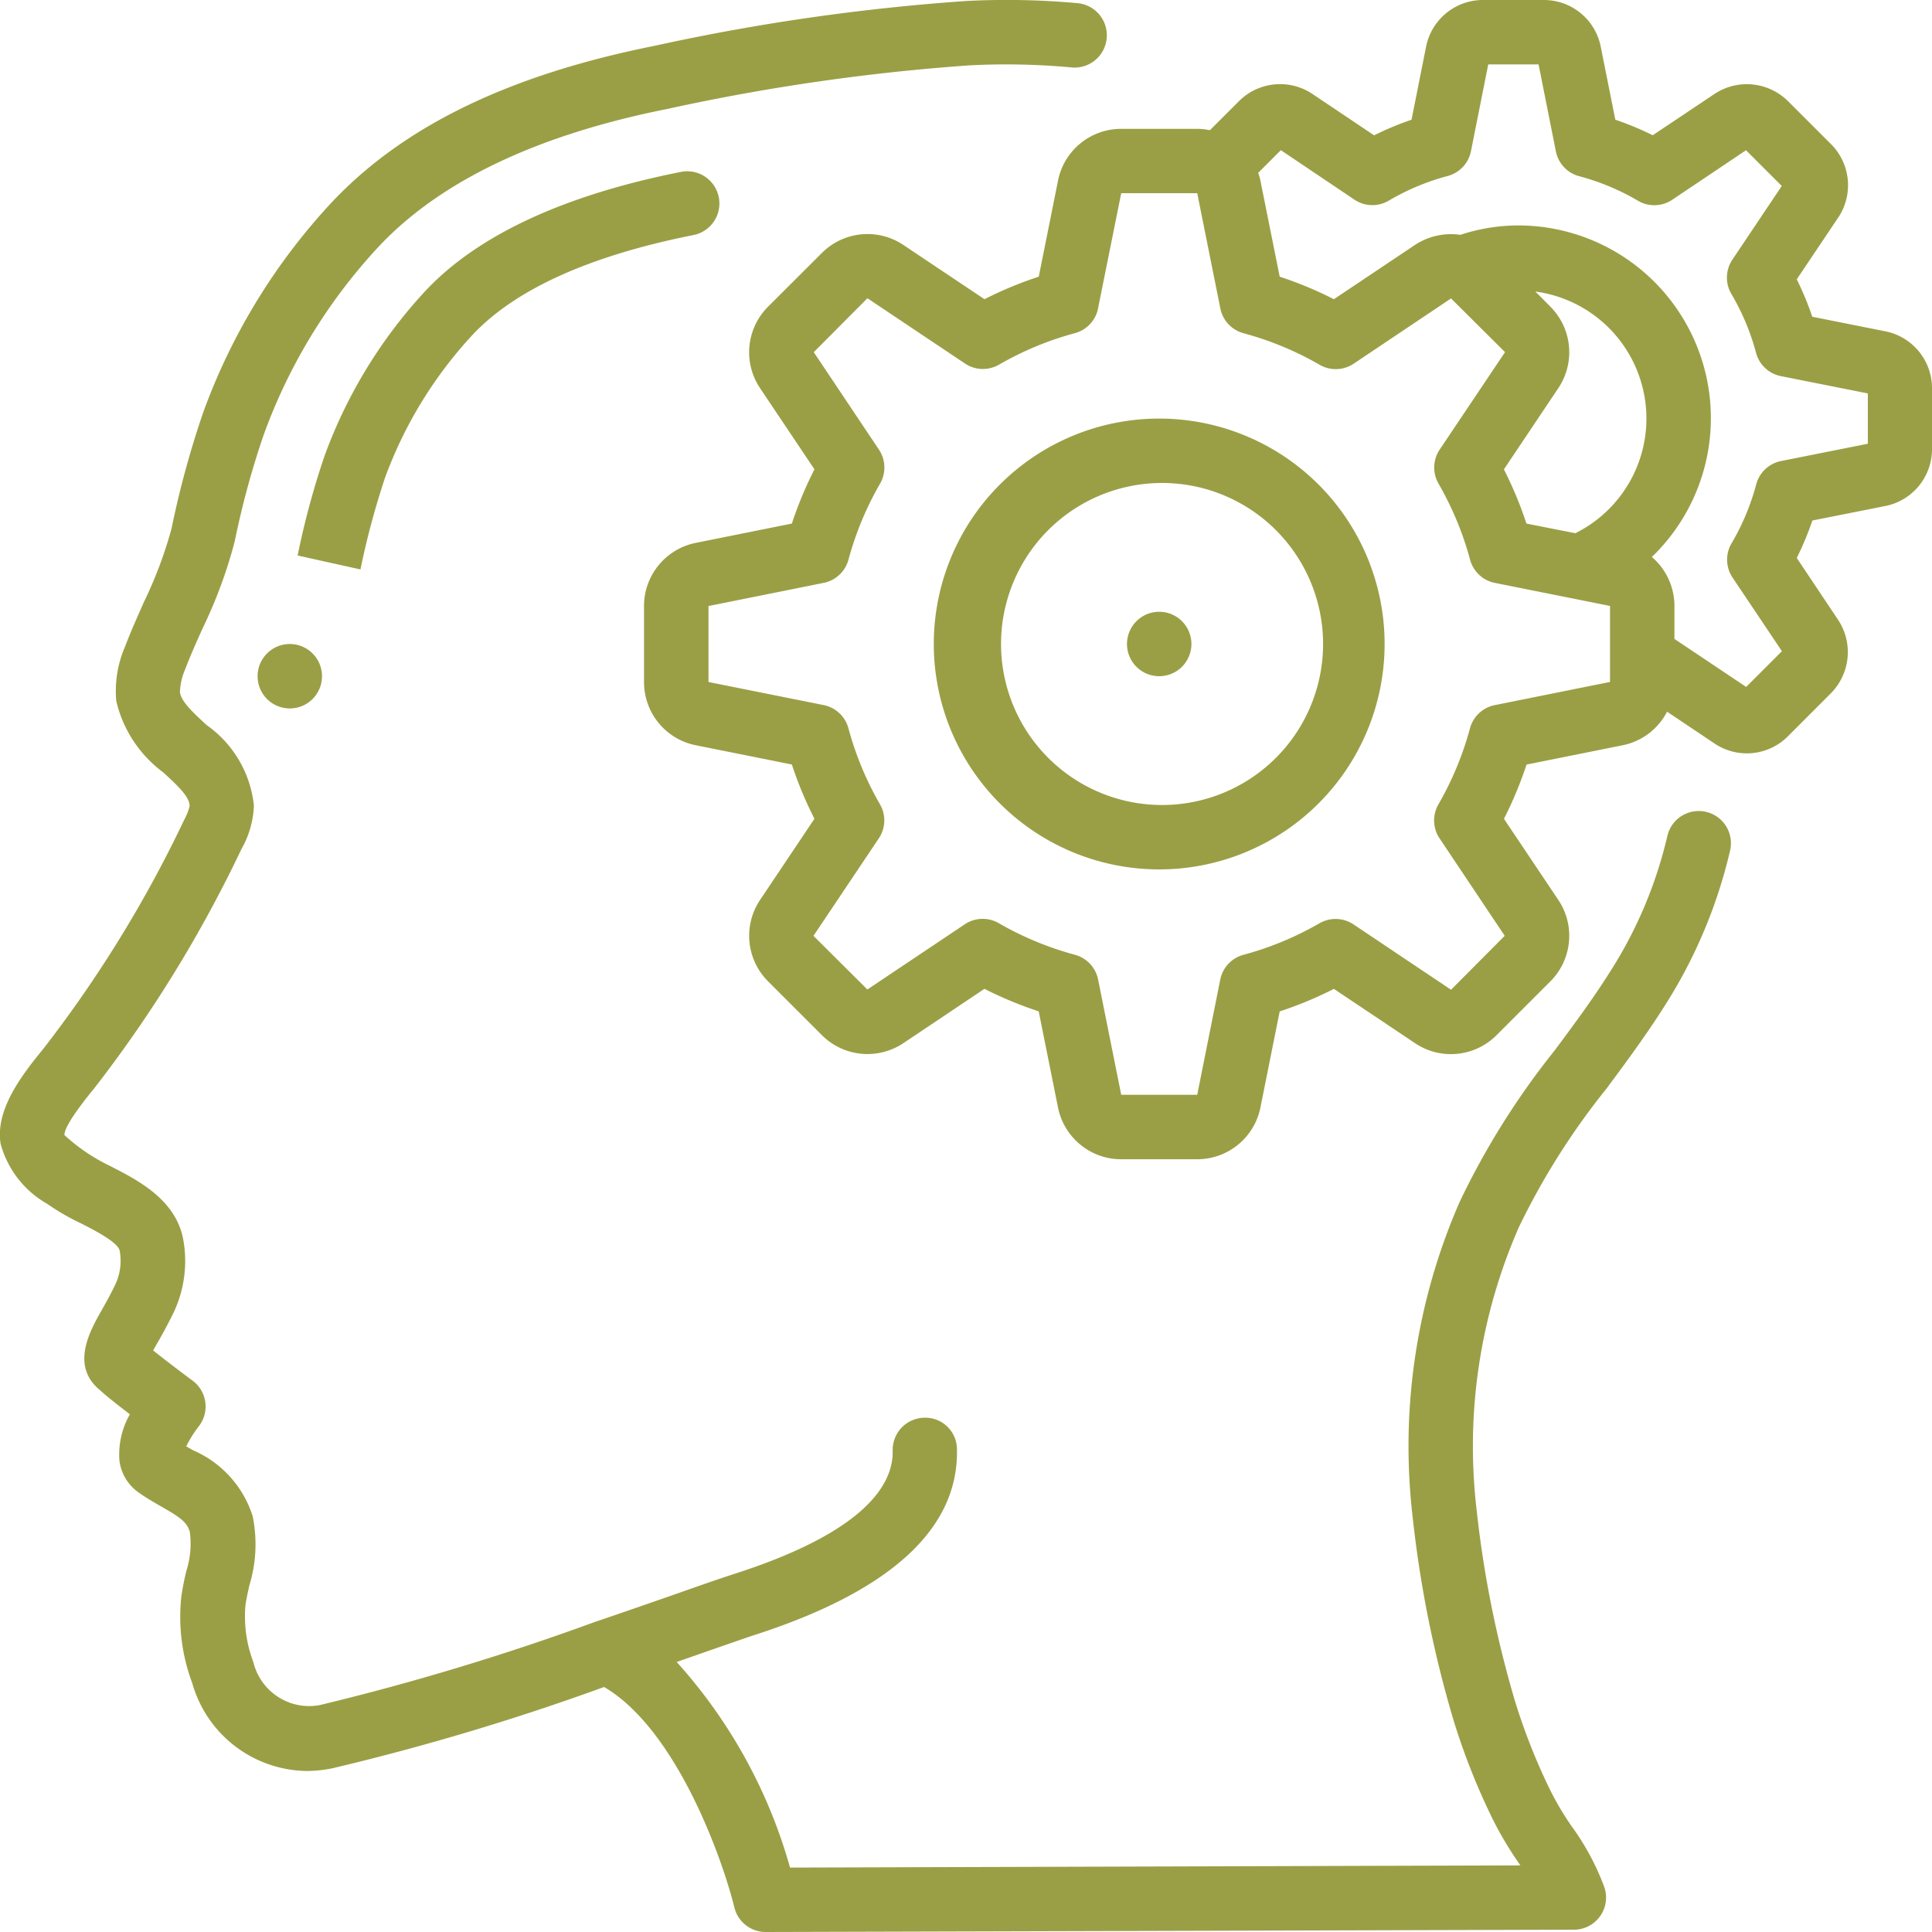 <svg width="38" height="38" viewBox="0 0 38 38" fill="none" xmlns="http://www.w3.org/2000/svg"><g clip-path="url(#a)" fill="#9A9F45"><path d="M.931 23.68c.209.145.428.272.658.38.274.14.732.375.765.54.04.216.014.44-.075.64-.094.203-.193.377-.278.528-.233.41-.62 1.095-.035 1.574.137.127.373.31.589.475-.159.277-.23.596-.206.914.033.25.167.474.371.62.143.102.295.19.444.276.372.212.518.311.57.507.034.257.01.52-.07.767a5.936 5.936 0 0 0-.097.497c-.063.578.01 1.162.214 1.706a2.373 2.373 0 0 0 2.244 1.729c.174 0 .347-.019.517-.054a48.03 48.03 0 0 0 5.34-1.598c1.426.837 2.328 3.383 2.563 4.339.07.282.324.48.615.48l15.897-.045a.633.633 0 0 0 .603-.823 4.894 4.894 0 0 0-.642-1.203 5.887 5.887 0 0 1-.41-.684 12.047 12.047 0 0 1-.715-1.803 21.347 21.347 0 0 1-.75-3.747 10.722 10.722 0 0 1 .833-5.561 14.155 14.155 0 0 1 1.72-2.72c.38-.512.774-1.044 1.128-1.602a9.796 9.796 0 0 0 1.305-3.084.633.633 0 0 0-1.234-.286 8.55 8.55 0 0 1-1.14 2.691c-.328.52-.708 1.032-1.076 1.527a15.31 15.31 0 0 0-1.864 2.968 11.98 11.98 0 0 0-.929 6.219 22.47 22.47 0 0 0 .799 3.973c.208.681.47 1.344.786 1.983.144.286.308.56.49.824l.043.063-14.365.043a10.1 10.1 0 0 0-2.23-4.044l.57-.199c.426-.148.747-.26.913-.316 2.712-.865 4.068-2.1 4.03-3.674a.622.622 0 0 0-.646-.615.633.633 0 0 0-.618.648c.015.648-.519 1.597-3.151 2.435a44.64 44.64 0 0 0-.945.325c-.47.164-1.067.373-1.726.597h-.004a49.333 49.333 0 0 1-5.443 1.647c-.59.11-1.163-.26-1.305-.843a2.533 2.533 0 0 1-.156-1.123c.018-.126.048-.26.077-.389.135-.442.157-.91.064-1.363a2.1 2.1 0 0 0-1.17-1.293l-.136-.078c.069-.138.15-.27.245-.392a.633.633 0 0 0-.122-.902c-.152-.112-.507-.38-.773-.592.03-.055.063-.116.096-.17.099-.175.213-.38.323-.613.2-.443.26-.938.169-1.416-.152-.773-.892-1.152-1.432-1.428a3.654 3.654 0 0 1-.902-.61c0-.097.103-.33.585-.917A25.553 25.553 0 0 0 4.749 16.7c.15-.261.233-.555.245-.856a2.217 2.217 0 0 0-.93-1.583c-.256-.236-.498-.457-.525-.644.005-.155.04-.308.102-.45.103-.272.223-.538.342-.804.267-.55.48-1.126.634-1.717.145-.71.335-1.41.57-2.095.499-1.378 1.272-2.641 2.272-3.712 1.21-1.283 3.117-2.19 5.676-2.698a41.156 41.156 0 0 1 5.942-.856c.672-.035 1.346-.02 2.017.043a.635.635 0 0 0 .118-1.264A15.405 15.405 0 0 0 19.01.019c-2.06.143-4.108.437-6.125.88-2.856.57-4.931 1.57-6.348 3.068a12.114 12.114 0 0 0-2.54 4.144 18.516 18.516 0 0 0-.624 2.289c-.136.497-.318.98-.544 1.444-.126.288-.257.576-.37.876-.145.334-.204.7-.173 1.063.13.565.46 1.065.926 1.41.31.284.515.484.518.659-.023.096-.06.189-.108.275A24.444 24.444 0 0 1 .851 20.63c-.459.559-.94 1.21-.84 1.863.135.503.467.93.92 1.187z"/><path d="M7.561 9.43A8.344 8.344 0 0 1 9.3 6.58c.844-.894 2.304-1.552 4.34-1.957a.633.633 0 1 0-.247-1.242c-2.298.457-3.985 1.24-5.013 2.327a9.601 9.601 0 0 0-2.006 3.285 16.104 16.104 0 0 0-.52 1.933l1.236.274c.122-.599.28-1.19.472-1.77zM20.811 3.547l-.38 1.895c-.366.12-.723.268-1.067.443L17.756 4.81a1.267 1.267 0 0 0-1.59.165l-1.052 1.05a1.267 1.267 0 0 0-.167 1.606l1.072 1.6c-.175.344-.323.7-.444 1.067l-1.892.38c-.591.12-1.017.64-1.016 1.243v1.494c0 .603.423 1.122 1.013 1.242l1.895.38c.12.367.269.723.444 1.067l-1.077 1.608a1.267 1.267 0 0 0 .165 1.59l1.052 1.052a1.27 1.27 0 0 0 1.604.167l1.6-1.072c.345.175.701.323 1.067.443l.38 1.893c.12.591.64 1.017 1.243 1.016h1.495c.602 0 1.121-.423 1.242-1.013l.38-1.895c.366-.12.722-.268 1.066-.443l1.608 1.076c.503.33 1.167.26 1.591-.165l1.05-1.05c.434-.426.505-1.1.168-1.606l-1.072-1.6c.175-.344.323-.7.444-1.067l1.892-.38c.376-.076.697-.319.872-.66l.955.64a1.14 1.14 0 0 0 1.424-.158l.842-.843a1.15 1.15 0 0 0 .147-1.44l-.817-1.223c.119-.238.221-.484.307-.736l1.433-.285A1.14 1.14 0 0 0 38 8.829v-1.19a1.14 1.14 0 0 0-.915-1.122l-1.44-.287a5.86 5.86 0 0 0-.305-.736l.83-1.237a1.144 1.144 0 0 0-.158-1.424l-.843-.842a1.15 1.15 0 0 0-1.44-.148l-1.222.817a5.959 5.959 0 0 0-.736-.306L31.485.92A1.14 1.14 0 0 0 30.362 0h-1.19a1.14 1.14 0 0 0-1.122.915l-.287 1.44a5.86 5.86 0 0 0-.736.307l-1.237-.83a1.146 1.146 0 0 0-1.423.159l-.57.57a1.299 1.299 0 0 0-.25-.027h-1.494c-.602 0-1.122.423-1.242 1.013zm9.682 2.483l-.295-.296a2.52 2.52 0 0 1 .787 4.754l-.962-.19a7.543 7.543 0 0 0-.443-1.066l1.077-1.608a1.267 1.267 0 0 0-.164-1.593V6.03zm-5.3-3.076l1.447.973a.633.633 0 0 0 .677.018 4.634 4.634 0 0 1 1.159-.484.633.633 0 0 0 .456-.488l.34-1.706h.99l.34 1.71a.633.633 0 0 0 .456.488c.407.108.797.27 1.16.484.21.124.473.115.676-.022l1.448-.972.703.703-.971 1.449a.633.633 0 0 0-.019.676c.214.363.377.753.485 1.16a.633.633 0 0 0 .488.455l1.71.34v.99l-1.707.34a.633.633 0 0 0-.488.457 4.64 4.64 0 0 1-.484 1.159.633.633 0 0 0 .018.676l.971 1.448-.703.703-1.411-.944v-.647c0-.371-.162-.724-.444-.965a3.791 3.791 0 0 0-2.64-6.521 3.665 3.665 0 0 0-1.127.185 1.284 1.284 0 0 0-.887.195l-1.6 1.071a7.543 7.543 0 0 0-1.066-.443l-.38-1.893a1.16 1.16 0 0 0-.043-.149l.445-.446zm-3.596 3.112l.456-2.266h1.495l.455 2.268a.633.633 0 0 0 .455.486 6.24 6.24 0 0 1 1.496.62c.209.122.469.114.67-.02L28.54 5.87l1.062 1.056-1.286 1.918a.633.633 0 0 0-.021.67c.27.47.48.973.62 1.496a.633.633 0 0 0 .487.455l2.265.453v1.495l-2.267.456a.633.633 0 0 0-.487.455 6.239 6.239 0 0 1-.62 1.495.633.633 0 0 0 .021.67l1.282 1.917-1.056 1.061-1.918-1.285a.633.633 0 0 0-.67-.022c-.47.271-.972.48-1.496.62a.633.633 0 0 0-.455.487l-.453 2.266h-1.495l-.455-2.268a.633.633 0 0 0-.456-.486 6.241 6.241 0 0 1-1.495-.62.633.633 0 0 0-.67.02l-1.917 1.283L16 18.407l1.286-1.919a.633.633 0 0 0 .021-.67 6.239 6.239 0 0 1-.62-1.495.633.633 0 0 0-.487-.455l-2.265-.454V11.92l2.267-.456a.633.633 0 0 0 .486-.455c.141-.523.35-1.026.621-1.495a.633.633 0 0 0-.021-.67l-1.282-1.917 1.055-1.061L18.98 7.15c.2.135.46.143.67.022.47-.271.972-.48 1.495-.62a.633.633 0 0 0 .453-.487z"/><path d="M22.8 17.1a4.433 4.433 0 1 0 0-8.867 4.433 4.433 0 0 0 0 8.867zm0-7.6a3.167 3.167 0 1 1 0 6.333 3.167 3.167 0 0 1 0-6.333z"/><path d="M22.8 13.3a.633.633 0 1 0 0-1.267.633.633 0 0 0 0 1.267zM5.7 13.934a.633.633 0 1 0 0-1.267.633.633 0 0 0 0 1.267z"/></g><defs><clipPath id="a"><path fill="#fff" d="M0 0h38v38H0z"/></clipPath></defs></svg>